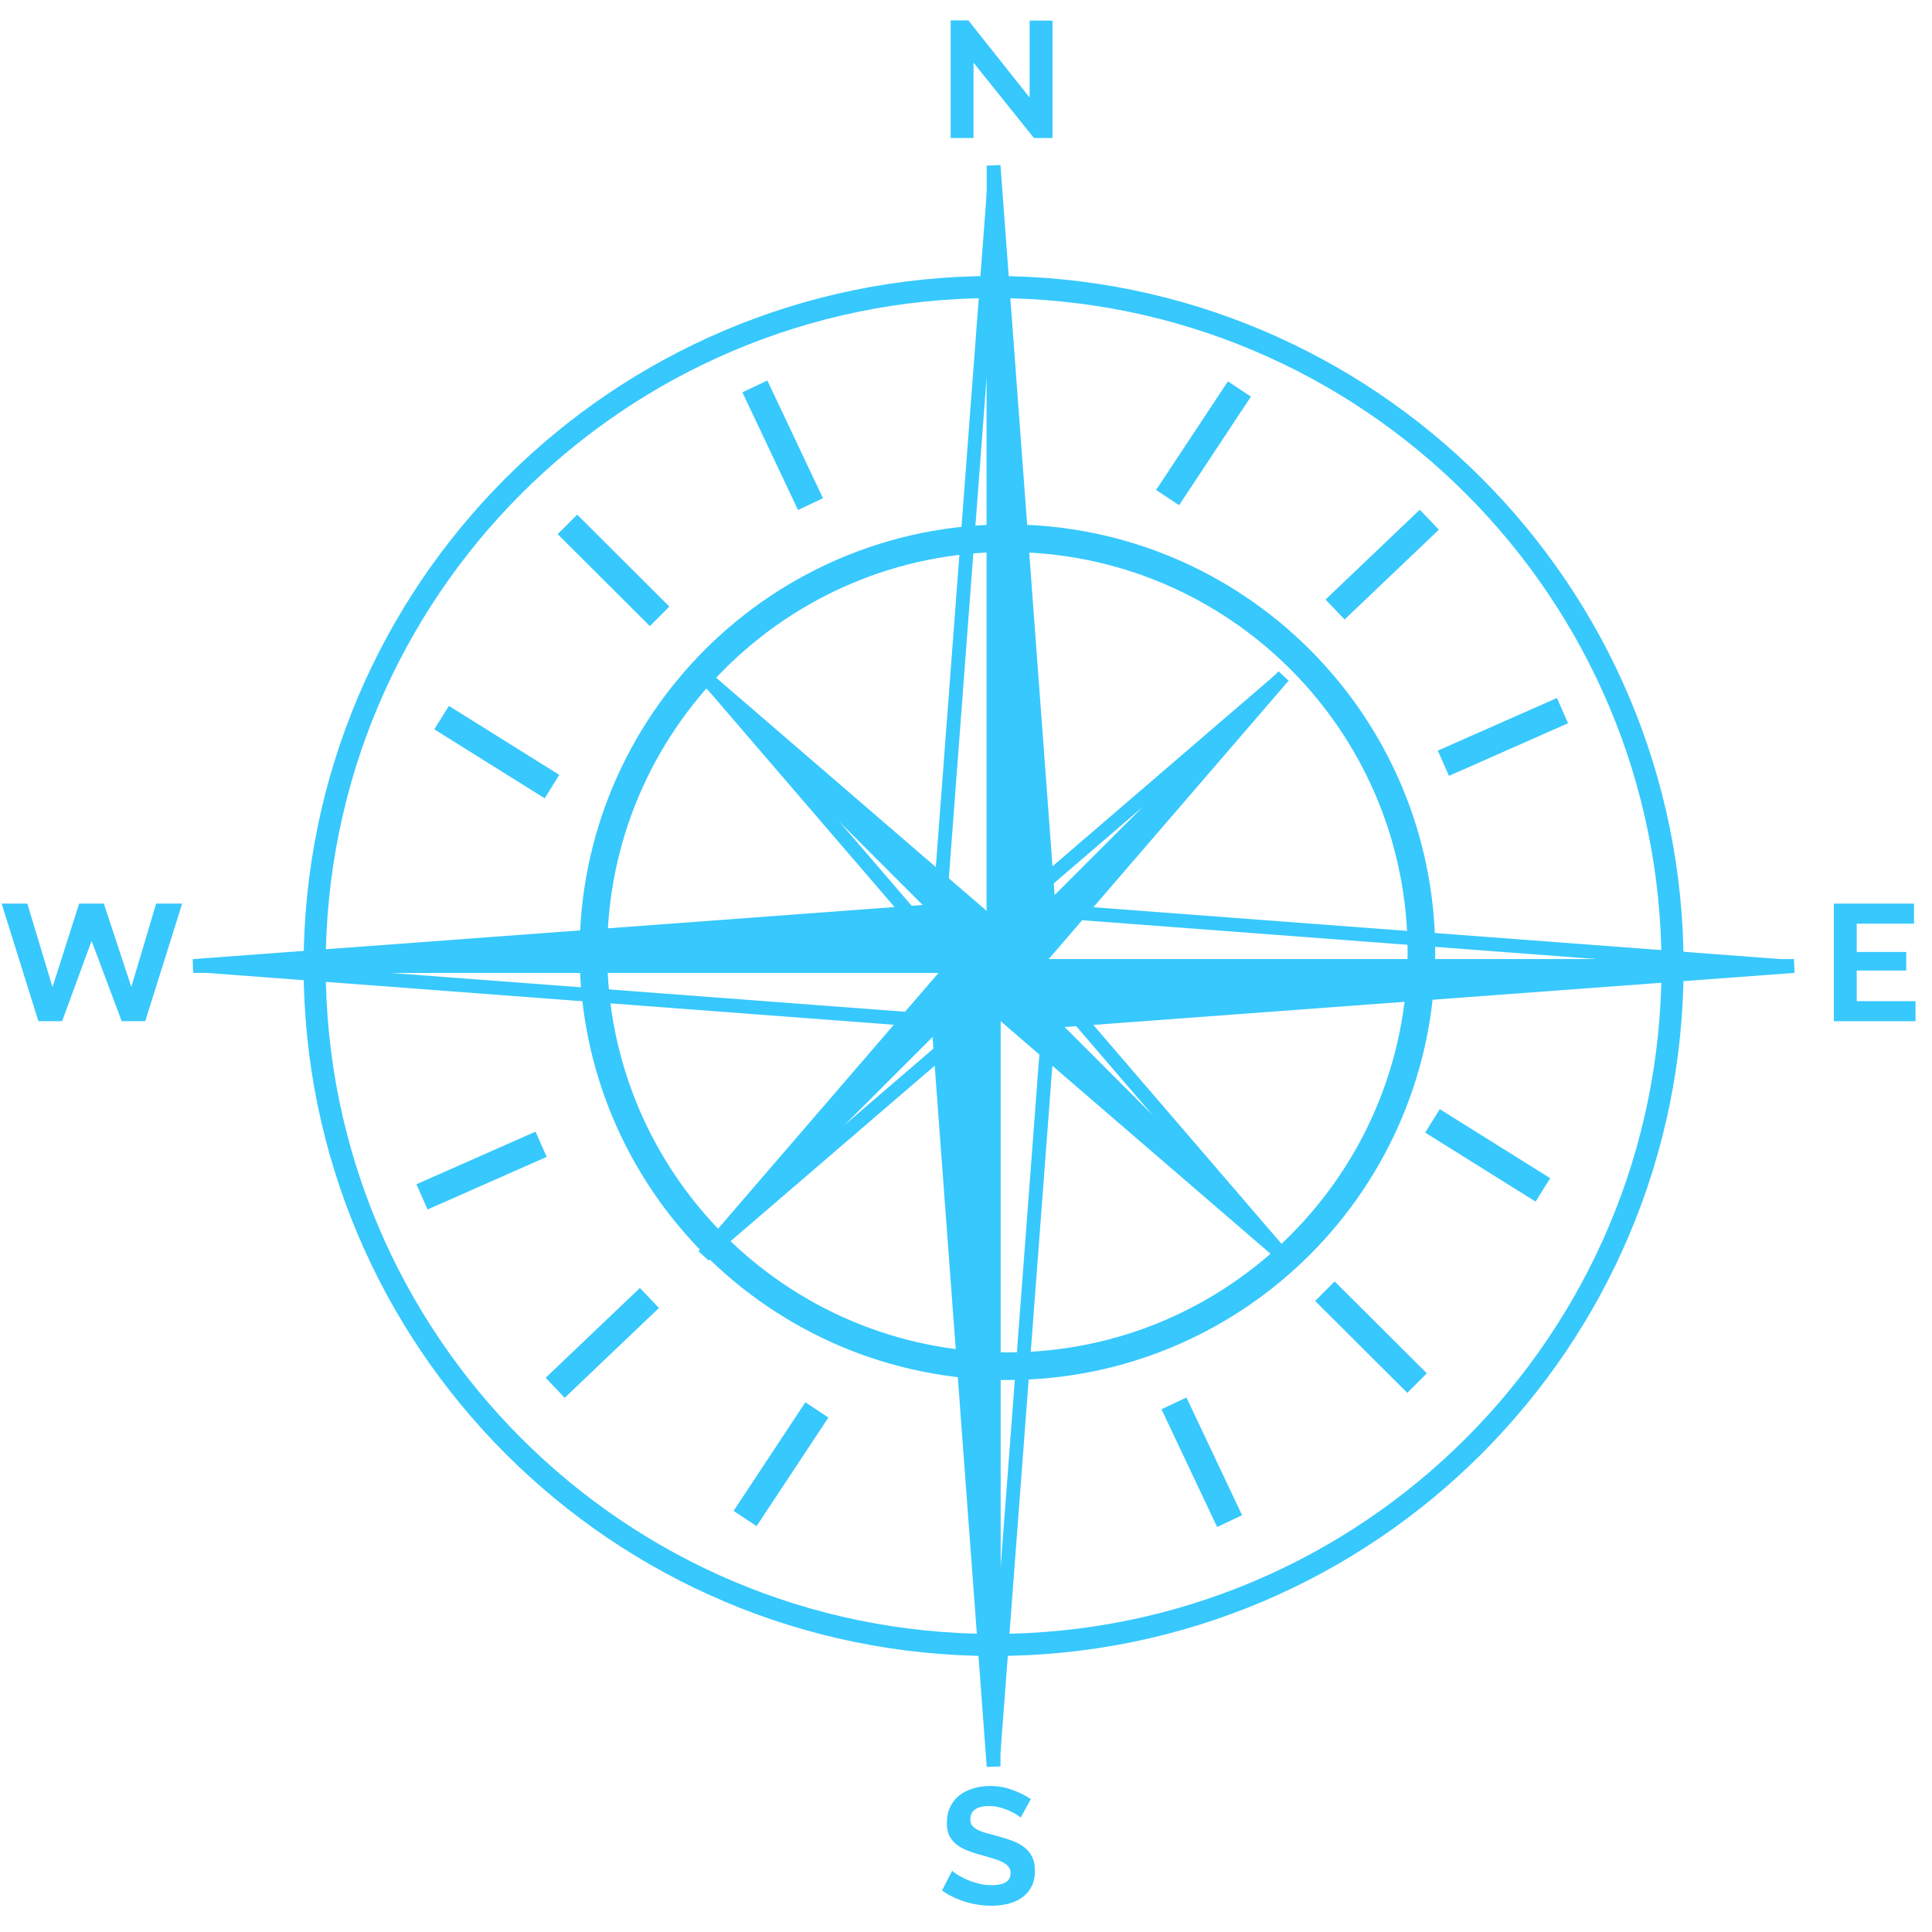 <svg width="70" height="70" viewBox="0 0 70 70" fill="none" xmlns="http://www.w3.org/2000/svg">
<path fill-rule="evenodd" clip-rule="evenodd" d="M36 59.2C49.365 59.2 60.2 48.365 60.2 35C60.2 21.635 49.365 10.8 36 10.8C22.635 10.8 11.8 21.635 11.8 35C11.8 48.365 22.635 59.2 36 59.2ZM36 60C49.807 60 61 48.807 61 35C61 21.193 49.807 10 36 10C22.193 10 11 21.193 11 35C11 48.807 22.193 60 36 60Z" fill="#37C8FD"/>
<path fill-rule="evenodd" clip-rule="evenodd" d="M36.5 49C44.508 49 51 42.508 51 34.5C51 26.492 44.508 20 36.5 20C28.492 20 22 26.492 22 34.5C22 42.508 28.492 49 36.5 49ZM36.5 50C45.06 50 52 43.06 52 34.5C52 25.94 45.06 19 36.5 19C27.94 19 21 25.94 21 34.5C21 43.06 27.94 50 36.5 50Z" fill="#37C8FD"/>
<path fill-rule="evenodd" clip-rule="evenodd" d="M25.844 45.509L25.504 45.142L36.25 34.397V36.563L25.844 45.509ZM30.549 40.804L35.75 36.334L35.75 35.604L30.549 40.804Z" fill="#37C8FD"/>
<path d="M34.539 35.013L25.5 45.5L36 35L34.539 35.013Z" fill="#37C8FD"/>
<path fill-rule="evenodd" clip-rule="evenodd" d="M25.311 45.337L25.677 45.677L36.609 34.745L34.424 34.764L25.311 45.337ZM30.096 40.55L34.654 35.262L35.391 35.255L30.096 40.55Z" fill="#37C8FD"/>
<path d="M36.013 36.461L46.5 45.5L36 35L36.013 36.461Z" fill="#37C8FD"/>
<path fill-rule="evenodd" clip-rule="evenodd" d="M46.337 45.689L46.677 45.323L35.745 34.391L35.764 36.576L46.337 45.689ZM41.55 40.904L36.262 36.346L36.255 35.609L41.55 40.904Z" fill="#37C8FD"/>
<path d="M37.461 34.987L46.5 24.5L36 35L37.461 34.987Z" fill="#37C8FD"/>
<path fill-rule="evenodd" clip-rule="evenodd" d="M46.689 24.663L46.323 24.323L35.391 35.255L37.576 35.236L46.689 24.663ZM41.904 29.45L37.346 34.738L36.609 34.745L41.904 29.45Z" fill="#37C8FD"/>
<path d="M35.987 33.539L25.5 24.5L36 35L35.987 33.539Z" fill="#37C8FD"/>
<path fill-rule="evenodd" clip-rule="evenodd" d="M25.663 24.311L25.323 24.677L36.255 35.609L36.236 33.424L25.663 24.311ZM30.45 29.097L35.738 33.654L35.745 34.391L30.45 29.097Z" fill="#37C8FD"/>
<path fill-rule="evenodd" clip-rule="evenodd" d="M46.509 45.156L46.142 45.496L35.397 34.75H37.563L46.509 45.156ZM41.804 40.451L37.334 35.25H36.604L41.804 40.451Z" fill="#37C8FD"/>
<path fill-rule="evenodd" clip-rule="evenodd" d="M46.156 24.491L46.496 24.858L35.75 35.604L35.75 33.437L46.156 24.491ZM41.451 29.195L36.25 33.666L36.25 34.397L41.451 29.195Z" fill="#37C8FD"/>
<path fill-rule="evenodd" clip-rule="evenodd" d="M25.672 25.025L26.039 24.685L36.785 35.431H34.618L25.672 25.025ZM30.377 29.73L34.847 34.931H35.578L30.377 29.73Z" fill="#37C8FD"/>
<path fill-rule="evenodd" clip-rule="evenodd" d="M7.481 35.249L7.5 34.75H36.604L34.096 37.258L7.481 35.249ZM14.134 35.25L33.904 36.742L35.396 35.25H14.134Z" fill="#37C8FD"/>
<path d="M33.965 33L7 35L36 35L33.965 33Z" fill="#37C8FD"/>
<path fill-rule="evenodd" clip-rule="evenodd" d="M6.982 34.751L7 35.25H36.611L34.059 32.742L6.982 34.751ZM13.751 34.75L33.87 33.258L35.389 34.75H13.751Z" fill="#37C8FD"/>
<path d="M34 37.035L36 64L36 35L34 37.035Z" fill="#37C8FD"/>
<path fill-rule="evenodd" clip-rule="evenodd" d="M35.751 64.019L36.25 64L36.25 34.389L33.742 36.941L35.751 64.019ZM35.75 57.249L34.258 37.13L35.75 35.611L35.75 57.249Z" fill="#37C8FD"/>
<path d="M38.035 37L65 35L36 35L38.035 37Z" fill="#37C8FD"/>
<path fill-rule="evenodd" clip-rule="evenodd" d="M65.019 35.249L65 34.75H35.389L37.941 37.258L65.019 35.249ZM58.249 35.25L38.13 36.742L36.611 35.25H58.249Z" fill="#37C8FD"/>
<path d="M38 32.965L36 6L36 35L38 32.965Z" fill="#37C8FD"/>
<path fill-rule="evenodd" clip-rule="evenodd" d="M36.249 5.981L35.75 6L35.75 35.611L38.258 33.059L36.249 5.981ZM36.25 12.751L37.742 32.87L36.25 34.389L36.25 12.751Z" fill="#37C8FD"/>
<path fill-rule="evenodd" clip-rule="evenodd" d="M36.249 63.519L35.75 63.5L35.75 34.396L38.258 36.904L36.249 63.519ZM36.25 56.866L37.742 37.096L36.25 35.603L36.25 56.866Z" fill="#37C8FD"/>
<path fill-rule="evenodd" clip-rule="evenodd" d="M64.519 34.751L64.5 35.25H35.396L37.904 32.742L64.519 34.751ZM57.866 34.75L38.096 33.258L36.604 34.75H57.866Z" fill="#37C8FD"/>
<path fill-rule="evenodd" clip-rule="evenodd" d="M35.751 6.981L36.25 7L36.25 36.103L33.742 33.596L35.751 6.981ZM35.75 13.634L34.258 33.404L35.75 34.896L35.75 13.634Z" fill="#37C8FD"/>
<path fill-rule="evenodd" clip-rule="evenodd" d="M28.914 18.478L26.898 14.214L27.802 13.786L29.818 18.051L28.914 18.478ZM41.887 17.753L44.489 13.818L45.323 14.37L42.721 18.304L41.887 17.753ZM48.027 21.722L51.442 18.468L52.132 19.192L48.717 22.446L48.027 21.722ZM23.546 22.685L20.206 19.354L20.912 18.646L24.252 21.977L23.546 22.685ZM52.095 27.196L56.41 25.29L56.814 26.204L52.499 28.111L52.095 27.196ZM19.735 28.924L15.735 26.424L16.265 25.576L20.265 28.076L19.735 28.924ZM52.167 40.188L56.167 42.688L55.637 43.536L51.637 41.036L52.167 40.188ZM19.807 41.916L15.492 43.822L15.088 42.908L19.403 41.002L19.807 41.916ZM48.356 46.428L51.696 49.758L50.99 50.466L47.65 47.136L48.356 46.428ZM23.875 47.39L20.46 50.645L19.77 49.92L23.185 46.666L23.875 47.39ZM42.987 50.634L45.003 54.898L44.099 55.326L42.083 51.061L42.987 50.634ZM30.015 51.359L27.413 55.294L26.579 54.743L29.18 50.808L30.015 51.359Z" fill="#37C8FD"/>
<path d="M6.6 32.74L5.262 37H4.41L3.318 34.09L2.25 37H1.392L0.06 32.74H0.99L1.902 35.764L2.868 32.74H3.762L4.758 35.758L5.658 32.74H6.6Z" fill="#37C8FD"/>
<path d="M36.982 65.856C36.954 65.828 36.902 65.79 36.826 65.742C36.754 65.694 36.664 65.648 36.556 65.604C36.452 65.556 36.338 65.516 36.214 65.484C36.09 65.452 35.964 65.436 35.836 65.436C35.608 65.436 35.438 65.478 35.326 65.562C35.214 65.646 35.158 65.764 35.158 65.916C35.158 66.004 35.178 66.078 35.218 66.138C35.262 66.194 35.324 66.244 35.404 66.288C35.484 66.332 35.584 66.372 35.704 66.408C35.828 66.444 35.97 66.482 36.13 66.522C36.338 66.578 36.526 66.638 36.694 66.702C36.866 66.766 37.01 66.846 37.126 66.942C37.246 67.038 37.338 67.154 37.402 67.29C37.466 67.422 37.498 67.586 37.498 67.782C37.498 68.01 37.454 68.206 37.366 68.37C37.282 68.53 37.166 68.66 37.018 68.76C36.874 68.86 36.706 68.934 36.514 68.982C36.326 69.026 36.128 69.048 35.92 69.048C35.6 69.048 35.284 69 34.972 68.904C34.66 68.808 34.38 68.672 34.132 68.496L34.498 67.782C34.534 67.818 34.598 67.866 34.69 67.926C34.786 67.982 34.898 68.04 35.026 68.1C35.154 68.156 35.296 68.204 35.452 68.244C35.608 68.284 35.768 68.304 35.932 68.304C36.388 68.304 36.616 68.158 36.616 67.866C36.616 67.774 36.59 67.696 36.538 67.632C36.486 67.568 36.412 67.512 36.316 67.464C36.22 67.416 36.104 67.372 35.968 67.332C35.832 67.292 35.68 67.248 35.512 67.2C35.308 67.144 35.13 67.084 34.978 67.02C34.83 66.952 34.706 66.874 34.606 66.786C34.506 66.694 34.43 66.59 34.378 66.474C34.33 66.354 34.306 66.212 34.306 66.048C34.306 65.832 34.346 65.64 34.426 65.472C34.506 65.304 34.616 65.164 34.756 65.052C34.9 64.94 35.066 64.856 35.254 64.8C35.442 64.74 35.644 64.71 35.86 64.71C36.16 64.71 36.436 64.758 36.688 64.854C36.94 64.946 37.16 65.056 37.348 65.184L36.982 65.856Z" fill="#37C8FD"/>
<path d="M69.402 36.274V37H66.444V32.74H69.348V33.466H67.272V34.492H69.066V35.164H67.272V36.274H69.402Z" fill="#37C8FD"/>
<path d="M35.272 2.27V5H34.444V0.74H35.086L37.306 3.536V0.746H38.134V5H37.462L35.272 2.27Z" fill="#37C8FD"/>
</svg>
